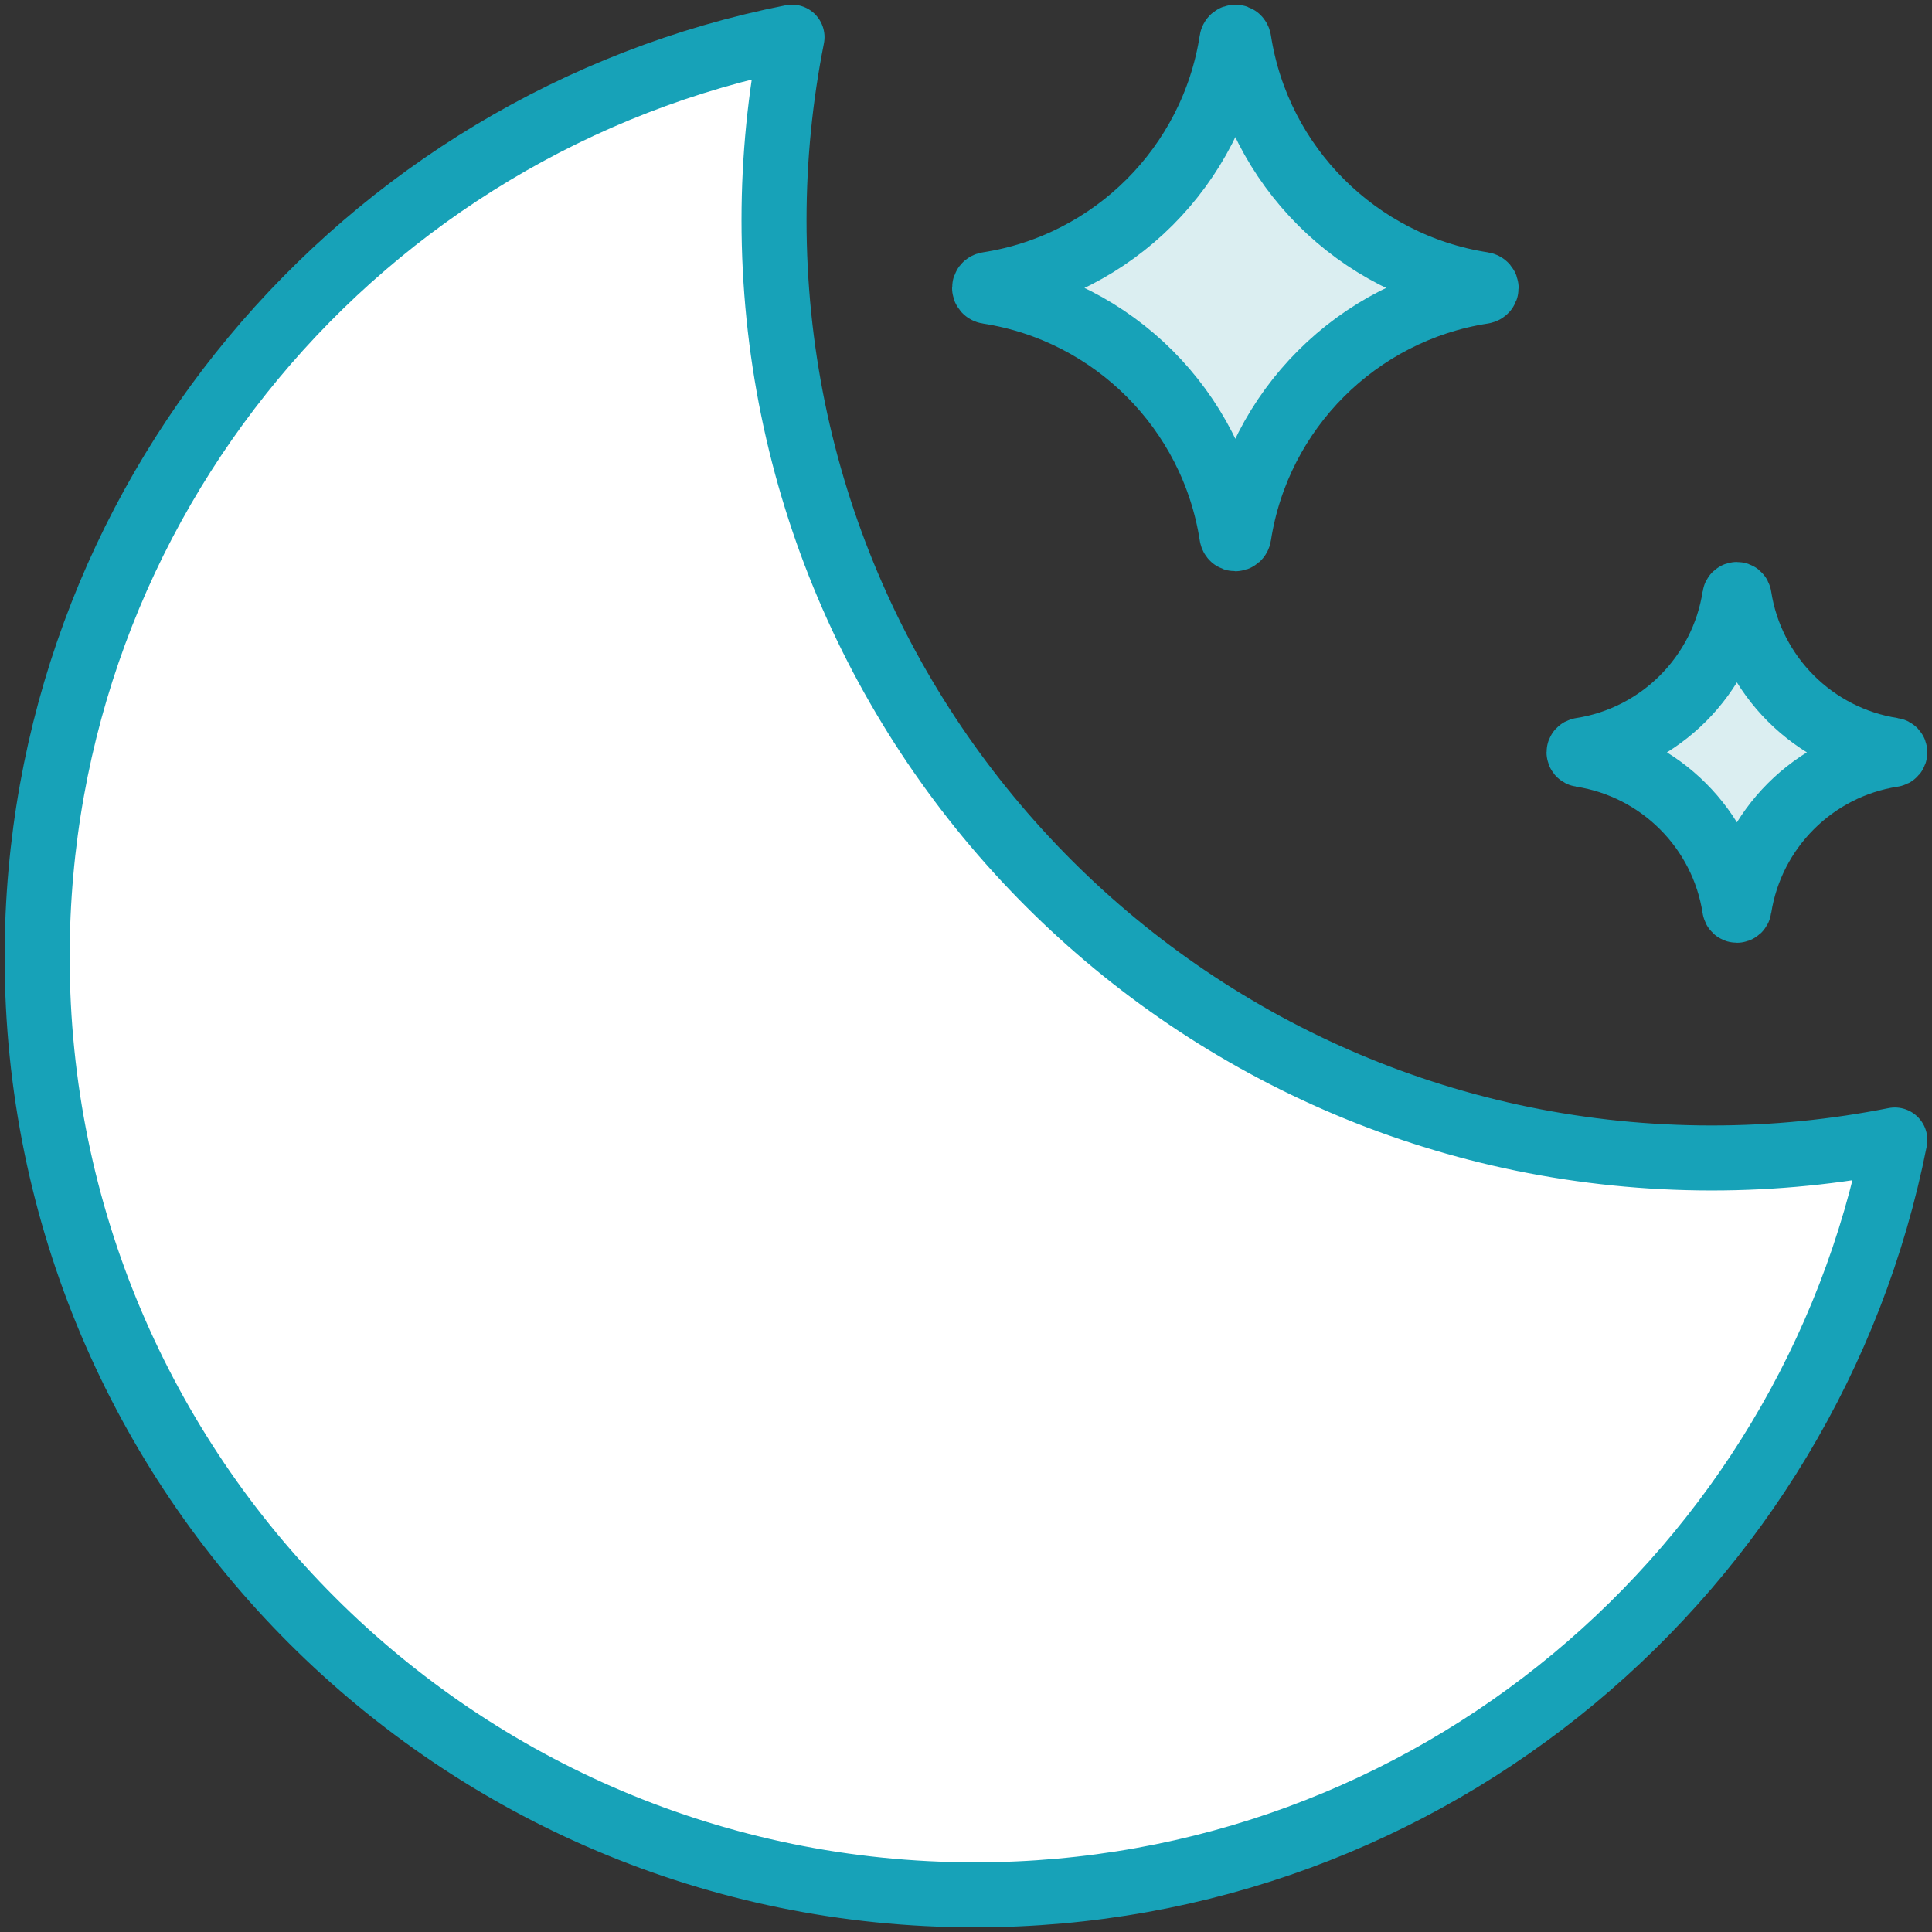 <?xml version="1.0" encoding="UTF-8"?>
<svg width="104px" height="104px" viewBox="0 0 104 104" version="1.1" xmlns="http://www.w3.org/2000/svg" xmlns:xlink="http://www.w3.org/1999/xlink">
    <rect x="0" y="0" width="104" height="104" fill="#333333" stroke="none"/>
    <!-- Generator: Sketch 46.2 (44496) - http://www.bohemiancoding.com/sketch -->
    <title>weather-27</title>
    <desc>Created with Sketch.</desc>
    <defs></defs>
    <g id="ALL" stroke="none" stroke-width="1" fill="none" fill-rule="evenodd" stroke-linecap="round" stroke-linejoin="round">
        <g id="Primary" transform="translate(-208, -4168)" stroke="#17A2B8" stroke-width="3.5">
            <g id="Group-15" transform="translate(200, 200)">
                <g id="weather-27" transform="translate(10, 3970)">
                    <path d="M90.15,60.334 C62.269,60.334 39.666,37.731 39.666,9.85 C39.666,6.478 40.003,3.186 40.634,0 C17.469,4.581 0,25.006 0,49.516 C0,77.398 22.602,100 50.484,100 C74.994,100 95.419,82.531 100,59.366 C96.814,59.997 93.522,60.334 90.15,60.334 L90.15,60.334 Z" id="Layer-1" fill="#FFFFFF"></path>
                    <path d="M83.11,38.617 C87.367,39.276 90.725,42.634 91.382,46.888 C91.405,47.037 91.594,47.037 91.615,46.888 C92.274,42.632 95.632,39.274 99.887,38.617 C100.036,38.594 100.036,38.404 99.887,38.383 C95.63,37.724 92.272,34.366 91.615,30.112 C91.592,29.963 91.403,29.963 91.382,30.112 C90.723,34.368 87.365,37.726 83.11,38.383 C82.963,38.406 82.963,38.594 83.11,38.617 L83.11,38.617 Z" id="Layer-2" fill="#DBEEF1"></path>
                    <path d="M51.175,13.687 C57.934,14.733 63.265,20.065 64.312,26.823 C64.348,27.059 64.647,27.059 64.685,26.823 C65.731,20.065 71.063,14.733 77.821,13.687 C78.057,13.651 78.057,13.352 77.821,13.313 C71.063,12.267 65.731,6.935 64.685,0.177 C64.649,-0.059 64.35,-0.059 64.312,0.177 C63.265,6.935 57.934,12.267 51.175,13.313 C50.942,13.349 50.942,13.651 51.175,13.687 L51.175,13.687 Z" id="Layer-3" fill="#DBEEF1"></path>
                </g>
            </g>
        </g>
    </g>
</svg>